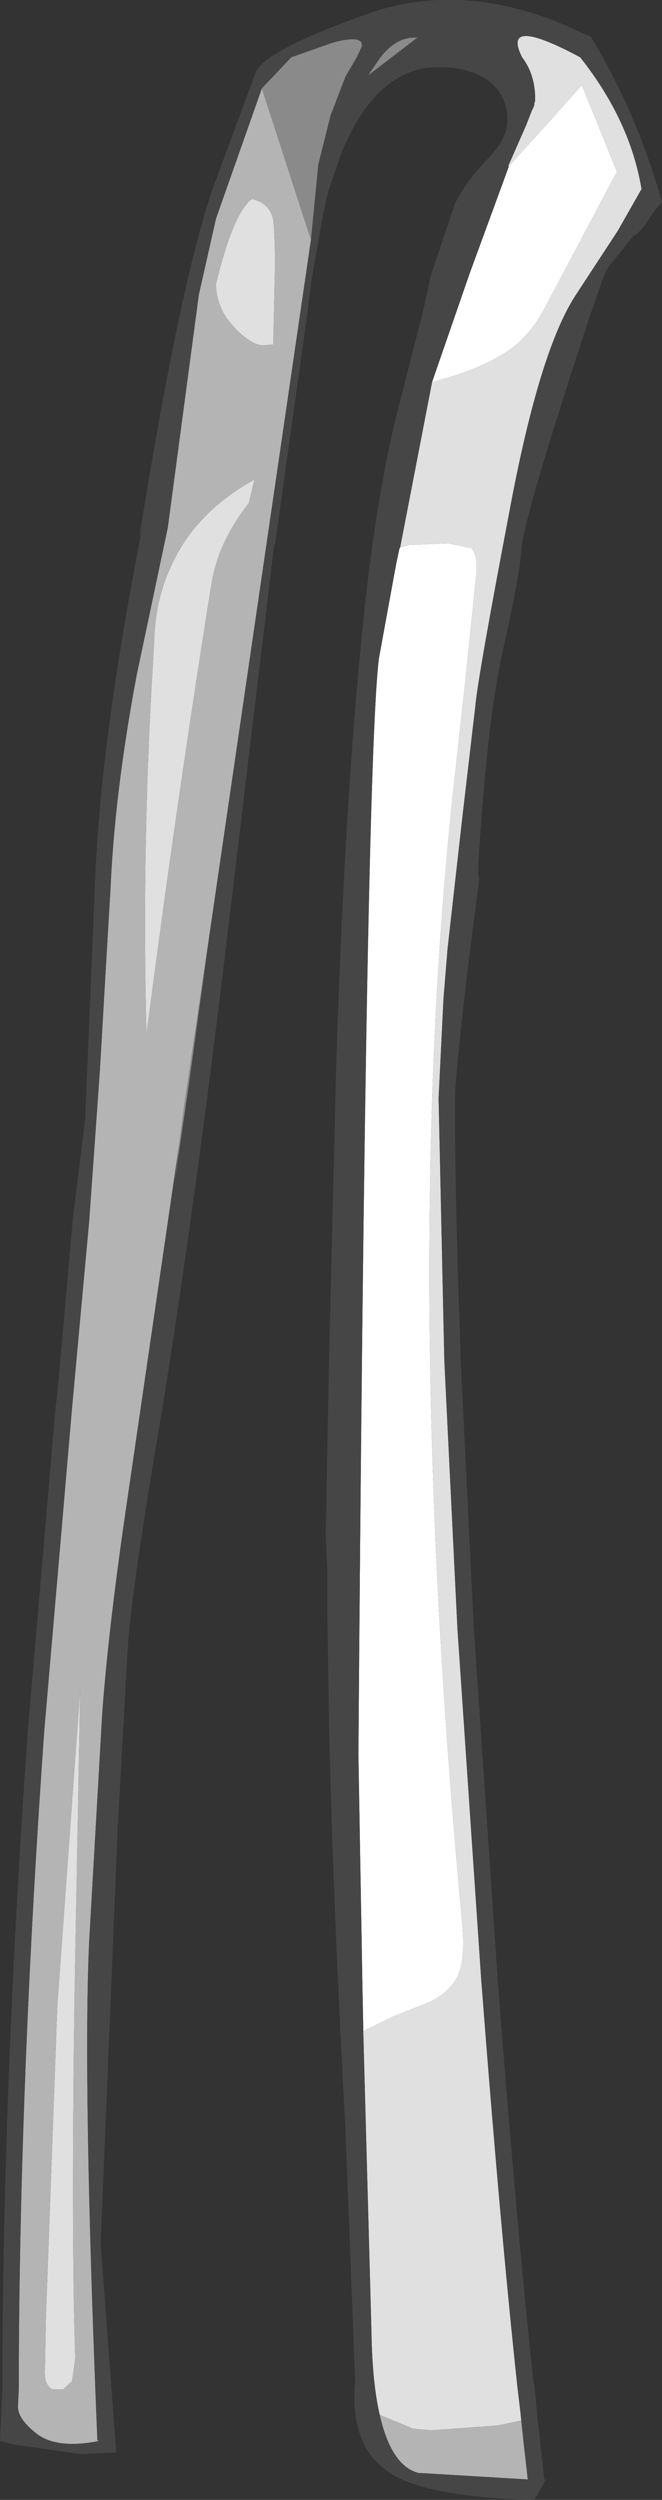 <?xml version="1.0" encoding="UTF-8" standalone="no"?>
<svg xmlns:ffdec="https://www.free-decompiler.com/flash" xmlns:xlink="http://www.w3.org/1999/xlink" ffdec:objectType="shape" height="152.75px" width="40.45px" xmlns="http://www.w3.org/2000/svg">
  <rect width="100%" height="100%" fill="#333333" stroke="none"/>
  <g transform="matrix(1.0, 0.0, 0.0, 1.0, 26.95, 136.85)">
    <path d="M4.15 -126.7 L6.6 -129.4 8.6 -131.65 10.75 -126.35 10.45 -125.8 6.45 -118.25 Q5.6 -116.55 4.35 -115.6 2.7 -114.35 -0.55 -113.5 L1.75 -120.15 4.15 -126.7 M-2.5 -103.4 L-1.95 -103.55 0.45 -103.65 1.85 -103.35 Q2.25 -102.95 2.15 -101.75 L1.45 -94.95 0.7 -88.15 Q-2.4 -58.65 1.3 -19.25 1.5 -16.85 0.9 -15.9 0.4 -15.05 -0.75 -14.5 L-2.9 -13.65 -4.75 -12.75 -4.8 -15.25 -5.05 -29.65 Q-4.6 -90.1 -3.8 -96.6 L-2.75 -102.35 -2.55 -103.3 -2.5 -103.4" fill="#ffffff" fill-rule="evenodd" stroke="none"/>
    <path d="M4.15 -126.7 L4.1 -126.7 5.2 -129.2 5.55 -130.1 5.6 -130.2 5.65 -130.3 5.7 -130.45 5.7 -130.55 5.75 -130.7 5.75 -130.8 Q5.75 -132.3 4.95 -133.35 3.65 -135.95 8.5 -133.35 11.55 -129.5 12.25 -125.3 L10.8 -122.75 8.25 -118.85 Q6.0 -115.45 4.15 -105.45 2.25 -95.45 2.1 -93.75 L1.3 -86.9 0.4 -78.9 0.15 -75.85 -0.15 -69.75 0.2 -53.7 1.0 -37.35 2.45 -15.95 Q3.6 -0.95 4.65 8.85 L4.85 10.55 4.9 11.05 3.45 11.35 -0.6 11.65 -1.7 11.55 -3.4 10.85 -3.75 10.7 Q-4.2 8.75 -4.25 5.75 L-4.75 -12.6 -4.75 -12.75 -2.9 -13.65 -0.75 -14.5 Q0.4 -15.05 0.9 -15.9 1.5 -16.85 1.3 -19.25 -2.4 -58.65 0.7 -88.15 L1.45 -94.95 2.15 -101.75 Q2.25 -102.95 1.85 -103.35 L0.45 -103.65 -1.95 -103.55 -2.5 -103.4 -0.55 -113.5 Q2.7 -114.35 4.35 -115.6 5.6 -116.55 6.45 -118.25 L10.45 -125.8 10.75 -126.35 8.6 -131.65 6.6 -129.4 4.15 -126.7 M-11.55 -124.7 L-11.4 -124.65 Q-10.55 -124.4 -10.3 -123.6 -10.15 -123.05 -10.15 -120.55 L-10.25 -115.8 -10.85 -115.75 Q-11.55 -115.75 -12.55 -116.75 L-13.1 -117.4 Q-13.75 -118.4 -13.75 -119.5 -12.7 -123.85 -11.55 -124.7 M-11.4 -107.55 L-11.75 -106.1 Q-13.65 -103.7 -14.05 -101.05 -16.2 -87.55 -18.0 -73.65 -18.3 -84.95 -17.6 -96.4 L-17.5 -98.25 Q-17.35 -100.5 -16.45 -102.35 -15.0 -105.55 -11.4 -107.55 M-24.2 7.8 L-24.15 4.9 -23.45 -14.25 -22.05 -33.6 -22.4 -14.65 Q-22.6 0.0 -22.35 7.25 L-22.55 8.65 -23.1 9.15 -23.75 9.15 Q-24.3 8.85 -24.2 7.8" fill="#e0e0e0" fill-rule="evenodd" stroke="none"/>
    <path d="M-3.75 10.7 L-3.4 10.85 -1.7 11.55 -0.6 11.65 3.45 11.35 4.9 11.05 5.05 12.45 5.3 14.65 -1.4 14.25 Q-3.05 13.8 -3.75 10.7 M-11.55 -124.7 Q-12.7 -123.85 -13.75 -119.5 -13.75 -118.4 -13.1 -117.4 L-12.55 -116.75 Q-11.55 -115.75 -10.85 -115.75 L-10.25 -115.8 -10.15 -120.55 Q-10.15 -123.05 -10.3 -123.6 -10.55 -124.4 -11.4 -124.65 L-11.55 -124.7 M-10.95 -131.45 L-7.95 -122.2 -14.2 -79.4 -15.7 -69.25 -16.0 -66.95 -19.15 -45.35 Q-20.3 -37.6 -20.7 -32.2 L-21.5 -18.25 Q-21.9 -9.65 -21.0 12.25 L-20.9 12.3 Q-23.4 12.8 -24.65 11.9 -25.9 10.95 -25.85 10.15 L-25.8 9.05 -25.8 7.25 Q-25.7 -10.5 -24.25 -31.05 L-22.55 -50.8 -21.5 -62.25 -20.85 -71.4 -20.35 -80.0 -20.2 -82.5 Q-19.95 -88.4 -18.6 -95.6 L-16.7 -104.6 -14.8 -118.85 -13.75 -123.5 -10.95 -131.45 M-11.4 -107.55 Q-15.0 -105.55 -16.45 -102.35 -17.35 -100.5 -17.5 -98.25 L-17.6 -96.4 Q-18.3 -84.95 -18.0 -73.65 -16.2 -87.55 -14.05 -101.05 -13.65 -103.7 -11.75 -106.1 L-11.4 -107.55 M-24.2 7.8 Q-24.3 8.85 -23.75 9.15 L-23.1 9.15 -22.55 8.65 -22.35 7.25 Q-22.6 0.0 -22.4 -14.65 L-22.05 -33.6 -23.45 -14.25 -24.15 4.9 -24.2 7.8" fill="#b4b4b4" fill-rule="evenodd" stroke="none"/>
    <path d="M4.9 11.05 L4.85 10.55 4.65 8.85 Q3.6 -0.95 2.45 -15.95 L1.0 -37.35 0.2 -53.7 -0.15 -69.75 0.15 -75.85 0.4 -78.9 1.3 -86.9 2.1 -93.75 Q2.25 -95.45 4.15 -105.45 6.0 -115.45 8.25 -118.85 L10.8 -122.75 12.25 -125.3 Q11.55 -129.5 8.5 -133.35 3.65 -135.95 4.95 -133.35 5.75 -132.3 5.75 -130.8 L5.75 -130.7 5.7 -130.55 5.7 -130.45 5.65 -130.3 5.6 -130.2 5.55 -130.1 5.2 -129.2 4.1 -126.7 4.15 -126.7 1.75 -120.15 -0.55 -113.5 -2.5 -103.4 -2.55 -103.3 -2.75 -102.35 -3.8 -96.6 Q-4.6 -90.1 -5.05 -29.65 L-4.8 -15.25 -4.75 -12.75 -4.75 -12.6 -4.25 5.75 Q-4.2 8.75 -3.75 10.7 -3.05 13.8 -1.4 14.25 L5.3 14.65 5.05 12.45 4.9 11.05 M13.1 -124.05 L12.5 -123.15 Q11.85 -122.35 11.8 -122.5 L10.2 -120.5 Q9.85 -120.05 7.4 -112.3 4.95 -104.6 4.9 -103.15 4.8 -101.75 3.9 -97.65 2.95 -93.6 2.45 -86.55 2.15 -82.85 2.35 -83.3 L1.6 -77.4 Q0.85 -70.9 0.85 -69.75 0.85 -63.55 1.15 -55.5 L1.2 -53.75 1.8 -41.4 2.0 -37.4 3.45 -16.0 Q4.6 -1.05 5.65 8.75 L5.7 8.85 5.85 10.45 5.85 10.5 6.05 12.3 6.05 12.35 6.3 14.6 6.3 14.65 6.4 14.65 5.7 15.9 Q-0.4 15.75 -2.8 14.45 -5.65 12.85 -5.25 8.65 L-5.85 -6.95 Q-6.6 -20.45 -6.85 -31.7 L-6.95 -38.5 -6.95 -41.05 -7.05 -42.95 -6.85 -53.6 -6.4 -72.0 Q-5.75 -92.0 -4.2 -103.55 -3.45 -108.8 -2.55 -112.15 L-1.1 -117.85 -0.6 -120.1 0.85 -124.4 Q1.45 -125.7 3.0 -127.3 L3.25 -127.6 Q4.1 -128.6 4.05 -129.65 4.0 -131.1 2.85 -131.95 1.7 -132.75 -0.15 -132.75 -3.9 -132.75 -6.05 -127.6 L-6.9 -125.15 -7.2 -123.8 -7.95 -119.55 -8.15 -117.85 -10.15 -103.55 -10.2 -103.55 -13.05 -79.75 Q-15.0 -63.4 -17.05 -50.65 -18.95 -39.55 -19.15 -36.05 L-19.75 -25.3 -20.8 0.2 -19.85 13.0 -22.0 13.1 -26.2 12.5 -26.95 12.3 -26.8 9.05 -26.8 7.25 -26.8 7.1 Q-26.7 -10.6 -25.25 -31.1 L-23.55 -50.9 -23.45 -51.65 -22.5 -62.35 -21.75 -68.45 -21.1 -84.0 -21.05 -84.75 Q-20.6 -92.65 -18.25 -104.65 L-18.45 -103.95 Q-16.0 -119.25 -14.0 -125.2 L-11.3 -132.5 Q-10.6 -133.85 -4.35 -136.05 0.95 -137.9 7.0 -135.55 L7.6 -135.3 9.15 -134.6 Q11.95 -130.0 13.5 -124.5 L13.1 -124.05 M-3.7 -133.35 L-4.45 -132.25 -1.45 -134.55 -1.65 -134.55 Q-2.75 -134.55 -3.7 -133.35 M-7.95 -122.2 L-7.5 -126.8 -6.75 -129.8 -5.85 -132.15 -5.15 -133.35 -4.85 -134.0 Q-4.7 -134.75 -6.6 -134.25 L-9.15 -133.35 -10.95 -131.45 -13.75 -123.5 -14.8 -118.85 -16.7 -104.6 -18.6 -95.6 Q-19.95 -88.4 -20.2 -82.5 L-20.35 -80.0 -20.85 -71.4 -21.5 -62.25 -22.55 -50.8 -24.25 -31.05 Q-25.7 -10.5 -25.8 7.25 L-25.8 9.05 -25.85 10.15 Q-25.9 10.95 -24.65 11.9 -23.4 12.8 -20.9 12.3 L-21.0 12.25 Q-21.9 -9.65 -21.5 -18.25 L-20.7 -32.2 Q-20.3 -37.6 -19.15 -45.35 L-16.0 -66.95 -16.3 -64.5 -15.4 -70.65 -14.2 -79.4 -7.95 -122.2" fill="#464646" fill-rule="evenodd" stroke="none"/>
    <path d="M-3.7 -133.35 Q-2.75 -134.55 -1.65 -134.55 L-1.45 -134.55 -4.45 -132.25 -3.7 -133.35 M-10.95 -131.45 L-9.15 -133.35 -6.6 -134.25 Q-4.7 -134.75 -4.85 -134.0 L-5.15 -133.35 -5.85 -132.15 -6.75 -129.8 -7.5 -126.8 -7.95 -122.2 -10.95 -131.45 M-14.2 -79.4 L-15.4 -70.65 -16.3 -64.5 -16.0 -66.95 -15.7 -69.25 -14.2 -79.4" fill="#8a8a8a" fill-rule="evenodd" stroke="none"/>
  </g>
</svg>
